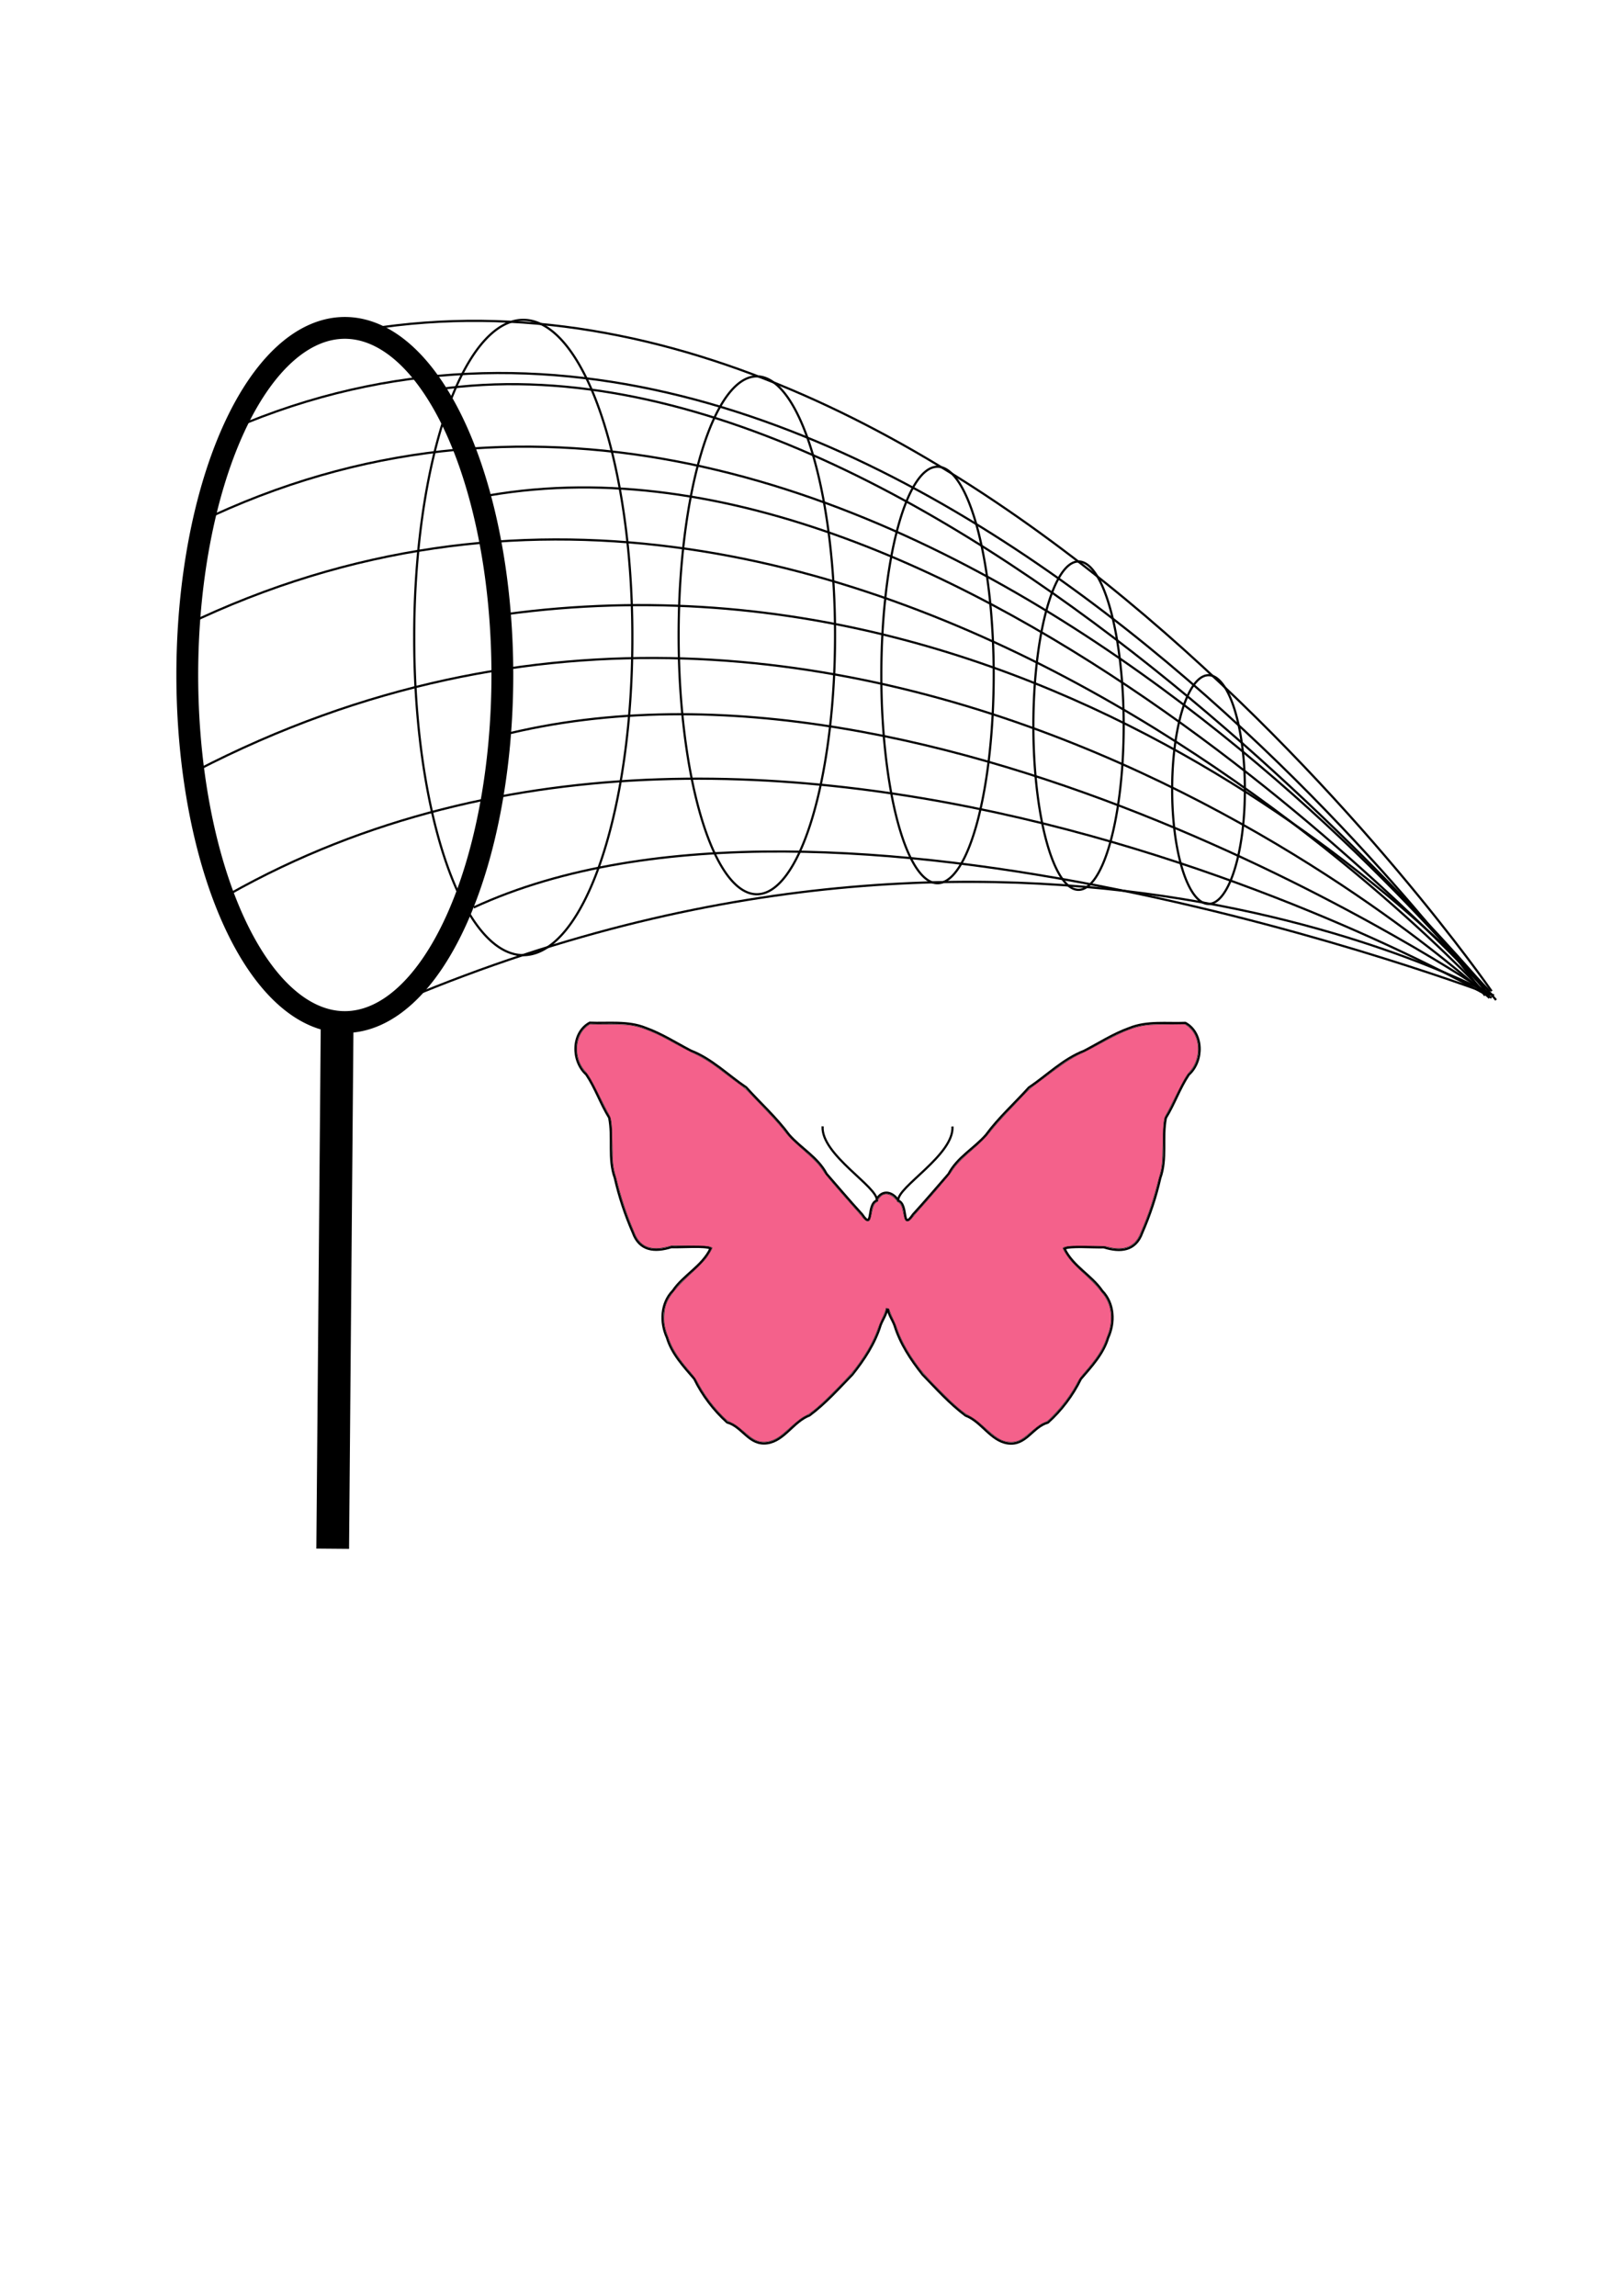 <?xml version="1.0" encoding="UTF-8" standalone="no"?>
<!-- Created with Inkscape (http://www.inkscape.org/) -->

<svg
   xmlns:dc="http://purl.org/dc/elements/1.1/"
   xmlns:cc="http://creativecommons.org/ns#"
   xmlns:rdf="http://www.w3.org/1999/02/22-rdf-syntax-ns#"
   xmlns:svg="http://www.w3.org/2000/svg"
   xmlns="http://www.w3.org/2000/svg"
   xmlns:xlink="http://www.w3.org/1999/xlink"
   xmlns:sodipodi="http://sodipodi.sourceforge.net/DTD/sodipodi-0.dtd"
   xmlns:inkscape="http://www.inkscape.org/namespaces/inkscape"
   width="744.094"
   height="1052.362"
   id="svg2"
   version="1.1"
   inkscape:version="0.48.3.1 r9886"
   sodipodi:docname="butterflynet.svg">
  <defs
     id="defs4" />
  <sodipodi:namedview
     id="base"
     pagecolor="#ffffff"
     bordercolor="#666666"
     borderopacity="1.0"
     inkscape:pageopacity="0.0"
     inkscape:pageshadow="2"
     inkscape:zoom="0.49497475"
     inkscape:cx="412.43032"
     inkscape:cy="486.59745"
     inkscape:document-units="px"
     inkscape:current-layer="layer1"
     showgrid="false"
     inkscape:window-width="2560"
     inkscape:window-height="1399"
     inkscape:window-x="0"
     inkscape:window-y="0"
     inkscape:window-maximized="1" />
  <g
     inkscape:label="Layer 1"
     inkscape:groupmode="layer"
     id="layer1">
    <path
       sodipodi:type="arc"
       style="fill:none;stroke:#000000;stroke-width:10;stroke-miterlimit:4;stroke-opacity:1;stroke-dasharray:none"
       id="path2985"
       sodipodi:cx="326.78436"
       sodipodi:cy="313.43561"
       sodipodi:rx="72.225906"
       sodipodi:ry="159.09903"
       d="m 399.01,313.436 a 72.226,159.099 0 1 1 -144.452,0 72.226,159.099 0 1 1 144.452,0 z"
       transform="translate(-168.695,-4.041)" />
    <path
       style="fill:none;stroke:#000000;stroke-width:15;stroke-linecap:butt;stroke-linejoin:miter;stroke-miterlimit:4;stroke-opacity:1;stroke-dasharray:none"
       d="m 154.553,470.514 -2.02,239.406"
       id="path3755"
       inkscape:connector-curvature="0" />
    <path
       style="fill:none;stroke:#000000;stroke-width:1px;stroke-linecap:butt;stroke-linejoin:miter;stroke-opacity:1"
       d="M 155.563,153.326 C 436.386,95.748 683.873,454.352 683.873,454.352"
       id="path4216"
       inkscape:connector-curvature="0"
       sodipodi:nodetypes="cc" />
    <path
       style="fill:none;stroke:#000000;stroke-width:1px;stroke-linecap:butt;stroke-linejoin:miter;stroke-opacity:1"
       d="M 157.584,470.514 C 457.599,330.103 684.883,456.372 684.883,456.372"
       id="path4218"
       inkscape:connector-curvature="0"
       sodipodi:nodetypes="cc" />
    <path
       style="fill:none;stroke:#000000;stroke-width:1px;stroke-linecap:butt;stroke-linejoin:miter;stroke-opacity:1"
       d="M 224.254,227.068 C 441.437,189.692 680.843,453.342 680.843,453.342"
       id="path4242"
       inkscape:connector-curvature="0"
       sodipodi:nodetypes="cc" />
    <path
       style="fill:none;stroke:#000000;stroke-width:1px;stroke-linecap:butt;stroke-linejoin:miter;stroke-opacity:1"
       d="m 229.305,337.174 c 203.041,-51.518 451.538,117.178 451.538,117.178"
       id="path4244"
       inkscape:connector-curvature="0"
       sodipodi:nodetypes="cc" />
    <path
       transform="translate(-86.873,-21.213)"
       d="m 376.787,313.436 a 50.003,144.957 0 1 1 -100.005,0 50.003,144.957 0 1 1 100.005,0 z"
       sodipodi:ry="144.95689"
       sodipodi:rx="50.002552"
       sodipodi:cy="313.43561"
       sodipodi:cx="326.78436"
       id="path4246"
       style="fill:none;stroke:#000000;stroke-width:1;stroke-miterlimit:4;stroke-opacity:1;stroke-dasharray:none"
       sodipodi:type="arc" />
    <path
       sodipodi:type="arc"
       style="fill:none;stroke:#000000;stroke-width:1;stroke-miterlimit:4;stroke-opacity:1;stroke-dasharray:none"
       id="path4248"
       sodipodi:cx="326.78436"
       sodipodi:cy="313.43561"
       sodipodi:rx="35.860416"
       sodipodi:ry="118.69294"
       d="m 362.645,313.436 a 35.86,118.693 0 1 1 -71.721,0 35.86,118.693 0 1 1 71.721,0 z"
       transform="translate(20.203,-22.223)" />
    <path
       transform="translate(227.284,48.487)"
       d="m 343.452,313.436 a 16.668,52.023 0 1 1 -33.335,0 16.668,52.023 0 1 1 33.335,0 z"
       sodipodi:ry="52.022873"
       sodipodi:rx="16.667519"
       sodipodi:cy="313.43561"
       sodipodi:cx="326.78436"
       id="path4250"
       style="fill:none;stroke:#000000;stroke-width:1;stroke-miterlimit:4;stroke-opacity:1;stroke-dasharray:none"
       sodipodi:type="arc" />
    <path
       style="fill:none;stroke:#000000;stroke-width:1px;stroke-linecap:butt;stroke-linejoin:miter;stroke-opacity:1"
       d="M 97.985,236.159 C 398,98.778 682.863,456.372 682.863,456.372"
       id="path4252"
       inkscape:connector-curvature="0"
       sodipodi:nodetypes="cc" />
    <path
       style="fill:none;stroke:#000000;stroke-width:1px;stroke-linecap:butt;stroke-linejoin:miter;stroke-opacity:1"
       d="M 89.904,353.337 C 400.02,192.722 682.863,457.382 682.863,457.382"
       id="path4254"
       inkscape:connector-curvature="0"
       sodipodi:nodetypes="cc" />
    <path
       transform="translate(103.036,-4.041)"
       d="m 352.543,313.436 a 25.759,95.459 0 1 1 -51.518,0 25.759,95.459 0 1 1 51.518,0 z"
       sodipodi:ry="95.459427"
       sodipodi:rx="25.75889"
       sodipodi:cy="313.43561"
       sodipodi:cx="326.78436"
       id="path4275"
       style="fill:none;stroke:#000000;stroke-width:1;stroke-miterlimit:4;stroke-opacity:1;stroke-dasharray:none"
       sodipodi:type="arc" />
    <path
       sodipodi:type="arc"
       style="fill:none;stroke:#000000;stroke-width:1;stroke-miterlimit:4;stroke-opacity:1;stroke-dasharray:none"
       id="path4277"
       sodipodi:cx="326.78436"
       sodipodi:cy="313.43561"
       sodipodi:rx="20.708128"
       sodipodi:ry="75.256378"
       d="m 347.492,313.436 a 20.708,75.256 0 1 1 -41.416,0 20.708,75.256 0 1 1 41.416,0 z"
       transform="translate(167.685,19.193)" />
    <path
       style="fill:none;stroke:#000000;stroke-width:1px;stroke-linecap:butt;stroke-linejoin:miter;stroke-opacity:1"
       d="M 105.056,409.905 C 357.594,267.474 683.873,457.382 683.873,457.382"
       id="path4281"
       inkscape:connector-curvature="0" />
    <path
       style="fill:none;stroke:#000000;stroke-width:1px;stroke-linecap:butt;stroke-linejoin:miter;stroke-opacity:1"
       d="m 217.183,415.966 c 163.645,-75.761 467.701,40.406 467.701,40.406"
       id="path4283"
       inkscape:connector-curvature="0" />
    <path
       style="fill:none;stroke:#000000;stroke-width:1px;stroke-linecap:butt;stroke-linejoin:miter;stroke-opacity:1"
       d="M 231.325,281.616 C 498.005,245.25 682.863,454.352 682.863,454.352"
       id="path4285"
       inkscape:connector-curvature="0"
       sodipodi:nodetypes="cc" />
    <path
       style="fill:none;stroke:#000000;stroke-width:1px;stroke-linecap:butt;stroke-linejoin:miter;stroke-opacity:1"
       d="M 84.853,286.667 C 392.949,138.174 682.863,457.382 682.863,457.382"
       id="path4287"
       inkscape:connector-curvature="0"
       sodipodi:nodetypes="cc" />
    <path
       style="fill:none;stroke:#000000;stroke-width:1px;stroke-linecap:butt;stroke-linejoin:miter;stroke-opacity:1"
       d="M 200.01,178.58 C 427.295,145.245 685.894,458.392 685.894,458.392"
       id="path4289"
       inkscape:connector-curvature="0"
       sodipodi:nodetypes="cc" />
    <path
       style="fill:none;stroke:#000000;stroke-width:1px;stroke-linecap:butt;stroke-linejoin:miter;stroke-opacity:1"
       d="M 113.137,193.733 C 405.071,75.545 680.843,456.372 680.843,456.372"
       id="path4291"
       inkscape:connector-curvature="0"
       sodipodi:nodetypes="cc" />
    <path
       style="fill:none;stroke:#000000;stroke-width:1px;stroke-linecap:butt;stroke-linejoin:miter;stroke-opacity:1"
       d="m 377.143,516.291 c -0.827,13.03 25.578,27.843 24.844,33.972 -4.825,1.675 -1.389,14.202 -6.736,6.333 -5.572,-6.09 -10.871,-12.346 -16.282,-18.558 -4.06,-7.664 -11.66,-11.635 -17.167,-17.901 -5.82,-7.917 -13.106,-14.438 -19.658,-21.702 -8.446,-5.707 -15.756,-13.13 -25.392,-16.872 -6.776,-3.533 -13.372,-7.809 -20.772,-10.447 -8.081,-3.268 -17.1,-1.975 -25.622,-2.325 -8.411,4.564 -8.452,17.567 -1.602,23.739 4.193,6.248 6.595,13.461 10.531,19.832 1.814,9.11 -0.61,18.854 2.57,27.583 1.955,8.615 4.764,17.035 8.288,25.111 3.012,8.405 10.087,9.019 17.612,6.635 5.46,0.154 15.187,-0.708 18.006,0.581 -4.01,8.241 -12.354,12.093 -17.307,19.354 -5.539,5.69 -5.886,14.508 -2.708,21.504 2.213,7.488 7.693,13.284 12.533,18.937 3.636,7.508 8.992,14.521 15.073,19.957 7.17,2.057 10.014,10.754 18.486,9.529 7.825,-1.152 12.013,-9.975 19.33,-12.74 7.283,-5.421 13.371,-12.245 19.659,-18.733 5.459,-6.838 10.313,-14.232 12.909,-22.634 0.987,-2.612 2.677,-4.821 3.049,-7.585"
       id="path4357"
       inkscape:connector-curvature="0"
       sodipodi:nodetypes="cccccccccccccccccccccccc" />
    <use
       x="0"
       y="0"
       xlink:href="#path4357"
       id="use4366"
       transform="matrix(-1,0,0,1,813.817,0.071)"
       width="744.094"
       height="1052.362" />
    <path
       style="fill:none;stroke:#000000;stroke-width:1px;stroke-linecap:butt;stroke-linejoin:miter;stroke-opacity:1"
       d="m 401.786,549.862 c 2.679,-4.821 7.321,-3.571 9.821,0"
       id="path4370"
       inkscape:connector-curvature="0"
       sodipodi:nodetypes="cc" />
    <path
       style="fill:#f0265f;fill-opacity:0.724;stroke:#000000;stroke-width:0.179;stroke-linecap:butt;stroke-linejoin:miter;stroke-miterlimit:4;stroke-opacity:1;stroke-dasharray:none;stroke-dashoffset:0"
       d="m 462.202,661.014 c -2.757,-0.324 -5.189,-1.694 -9.031,-5.089 -1.312,-1.159 -2.919,-2.579 -3.571,-3.156 -1.923,-1.7 -3.778,-3.018 -5.299,-3.765 -3.055,-1.501 -8.025,-5.95 -16.763,-15.007 -4.397,-4.557 -6.315,-6.904 -9.344,-11.429 -3.076,-4.594 -5.751,-9.839 -7.015,-13.75 -0.222,-0.688 -0.956,-2.429 -1.632,-3.87 -0.675,-1.441 -1.407,-3.189 -1.626,-3.884 -0.333,-1.057 -0.462,-1.264 -0.787,-1.264 -0.214,0 -0.516,-0.049 -0.671,-0.108 -0.187,-0.072 -0.282,-0.009 -0.282,0.184 0,0.546 -0.727,2.453 -1.867,4.898 -0.625,1.34 -1.417,3.241 -1.761,4.223 -2.01,5.751 -5.166,11.37 -10.037,17.869 -1.51,2.015 -3.292,4.011 -7.094,7.946 -7.718,7.989 -12.85,12.584 -15.581,13.951 -2.469,1.236 -3.772,2.231 -8.507,6.491 -1.314,1.183 -2.855,2.494 -3.424,2.914 -3.302,2.439 -6.86,3.387 -9.819,2.616 -2.101,-0.547 -3.745,-1.629 -7.795,-5.13 -2.385,-2.061 -3.576,-2.877 -5.288,-3.621 -1.552,-0.675 -2.909,-1.844 -5.64,-4.859 -4.026,-4.445 -6.787,-8.345 -9.524,-13.449 -0.875,-1.633 -1.589,-2.623 -3.452,-4.792 -5.633,-6.557 -7.909,-10.088 -9.86,-15.293 -1.906,-5.087 -2.221,-6.664 -2.085,-10.446 0.104,-2.904 0.467,-4.573 1.46,-6.722 1.485,-3.215 5.114,-7.457 10.94,-12.791 3.456,-3.164 6.12,-5.919 7.208,-7.453 0.91,-1.283 2.482,-3.956 2.482,-4.219 0,-0.093 -0.542,-0.324 -1.205,-0.515 -1.098,-0.316 -1.93,-0.352 -9.305,-0.406 l -8.1,-0.06 -1.722,0.448 c -6.337,1.648 -10.773,0.676 -13.506,-2.961 -1.062,-1.412 -1.154,-1.601 -3.013,-6.153 -2.788,-6.827 -5.036,-13.642 -6.705,-20.329 -0.392,-1.571 -0.83,-3.187 -0.972,-3.59 -0.31,-0.877 -0.761,-3.046 -1.016,-4.892 -0.102,-0.737 -0.255,-4.915 -0.34,-9.286 -0.198,-10.187 -0.34,-11.312 -1.735,-13.75 -0.534,-0.933 -2.404,-4.589 -4.157,-8.125 -3.627,-7.319 -4.839,-9.416 -6.592,-11.405 -3.339,-3.789 -4.564,-9.415 -3.129,-14.366 0.786,-2.713 2.184,-4.805 4.264,-6.381 l 1.071,-0.812 8.214,0.076 c 8.744,0.081 10.004,0.181 13.629,1.078 2.777,0.688 7.134,2.407 10.942,4.317 0.924,0.463 4.226,2.238 7.338,3.943 3.112,1.705 6.395,3.42 7.295,3.811 2.93,1.271 7.252,3.825 10.468,6.187 0.77,0.566 3.213,2.414 5.429,4.107 2.215,1.693 4.922,3.719 6.015,4.501 1.564,1.12 2.683,2.157 5.258,4.875 1.799,1.899 4.395,4.622 5.77,6.05 4.339,4.508 6.922,7.417 9.193,10.357 1.832,2.371 3.654,4.206 7.682,7.733 5.995,5.251 8.373,7.765 10.146,10.728 0.728,1.218 6.269,7.728 13.157,15.46 1.965,2.206 3.974,4.528 4.465,5.161 0.984,1.268 1.54,1.736 2.268,1.909 0.812,0.193 1.277,-0.465 1.652,-2.336 0.903,-4.498 1.386,-5.682 2.603,-6.377 0.555,-0.317 0.707,-0.509 0.708,-0.898 8.9e-4,-0.333 0.251,-0.766 0.76,-1.322 1.436,-1.564 2.98,-1.872 4.878,-0.974 1.087,0.514 2.934,2.171 2.934,2.632 0,0.131 0.229,0.358 0.509,0.502 0.795,0.411 1.593,1.44 1.888,2.435 0.148,0.5 0.477,1.927 0.73,3.172 0.253,1.245 0.605,2.465 0.783,2.71 0.726,1.005 1.775,0.586 3.264,-1.304 0.557,-0.707 1.991,-2.368 3.188,-3.69 5.31,-5.868 13.592,-15.584 14.547,-17.064 2.099,-3.254 4.282,-5.578 9.4,-10.008 3.995,-3.458 6.454,-5.895 8.096,-8.023 1.958,-2.537 4.977,-5.986 8.208,-9.375 1.639,-1.719 4.602,-4.84 6.585,-6.935 2.49,-2.631 4.076,-4.148 5.124,-4.9 0.835,-0.599 3.848,-2.862 6.696,-5.029 7.528,-5.728 12.135,-8.696 15.916,-10.252 0.7,-0.288 4.035,-2.034 7.411,-3.881 11.414,-6.242 16.004,-8.09 22.21,-8.94 1.373,-0.188 4.284,-0.298 9.668,-0.366 l 7.704,-0.097 0.772,0.46 c 0.424,0.253 1.244,0.926 1.822,1.495 5.055,4.98 4.855,14.478 -0.424,20.142 -1.264,1.357 -2.706,3.903 -6.332,11.184 -1.82,3.654 -3.703,7.333 -4.185,8.176 -0.826,1.445 -0.893,1.659 -1.17,3.764 -0.205,1.557 -0.338,4.581 -0.44,10 -0.156,8.306 -0.35,10.486 -1.184,13.304 -0.233,0.786 -0.791,2.875 -1.24,4.643 -1.038,4.083 -2.636,9.336 -4.006,13.168 -1.608,4.497 -4.217,10.746 -5.011,12.004 -2.703,4.281 -7.355,5.556 -13.971,3.831 -1.286,-0.335 -1.991,-0.365 -9.375,-0.397 -7.098,-0.03 -8.133,10e-4 -9.324,0.282 -1.981,0.468 -1.95,0.414 -1.107,1.941 1.659,3.005 4.062,5.823 8.071,9.464 3.94,3.579 6.611,6.268 8.101,8.157 0.799,1.013 1.754,2.218 2.123,2.679 0.944,1.18 2.197,3.796 2.625,5.48 1.081,4.255 0.74,8.583 -1.028,13.051 -0.385,0.974 -0.803,2.092 -0.928,2.485 -0.402,1.265 -2.082,4.502 -3.313,6.384 -1.472,2.25 -2.987,4.194 -6.158,7.902 -1.748,2.044 -2.648,3.264 -3.163,4.286 -2.633,5.227 -6.711,10.81 -11.428,15.646 -2.239,2.296 -2.67,2.656 -3.572,2.986 -1.534,0.562 -3.003,1.499 -4.971,3.17 -5.114,4.34 -6.218,5.095 -8.296,5.668 -1.307,0.361 -2.341,0.432 -3.79,0.262 l 0,0 z"
       id="path4372"
       inkscape:connector-curvature="0" />
  </g>
</svg>
